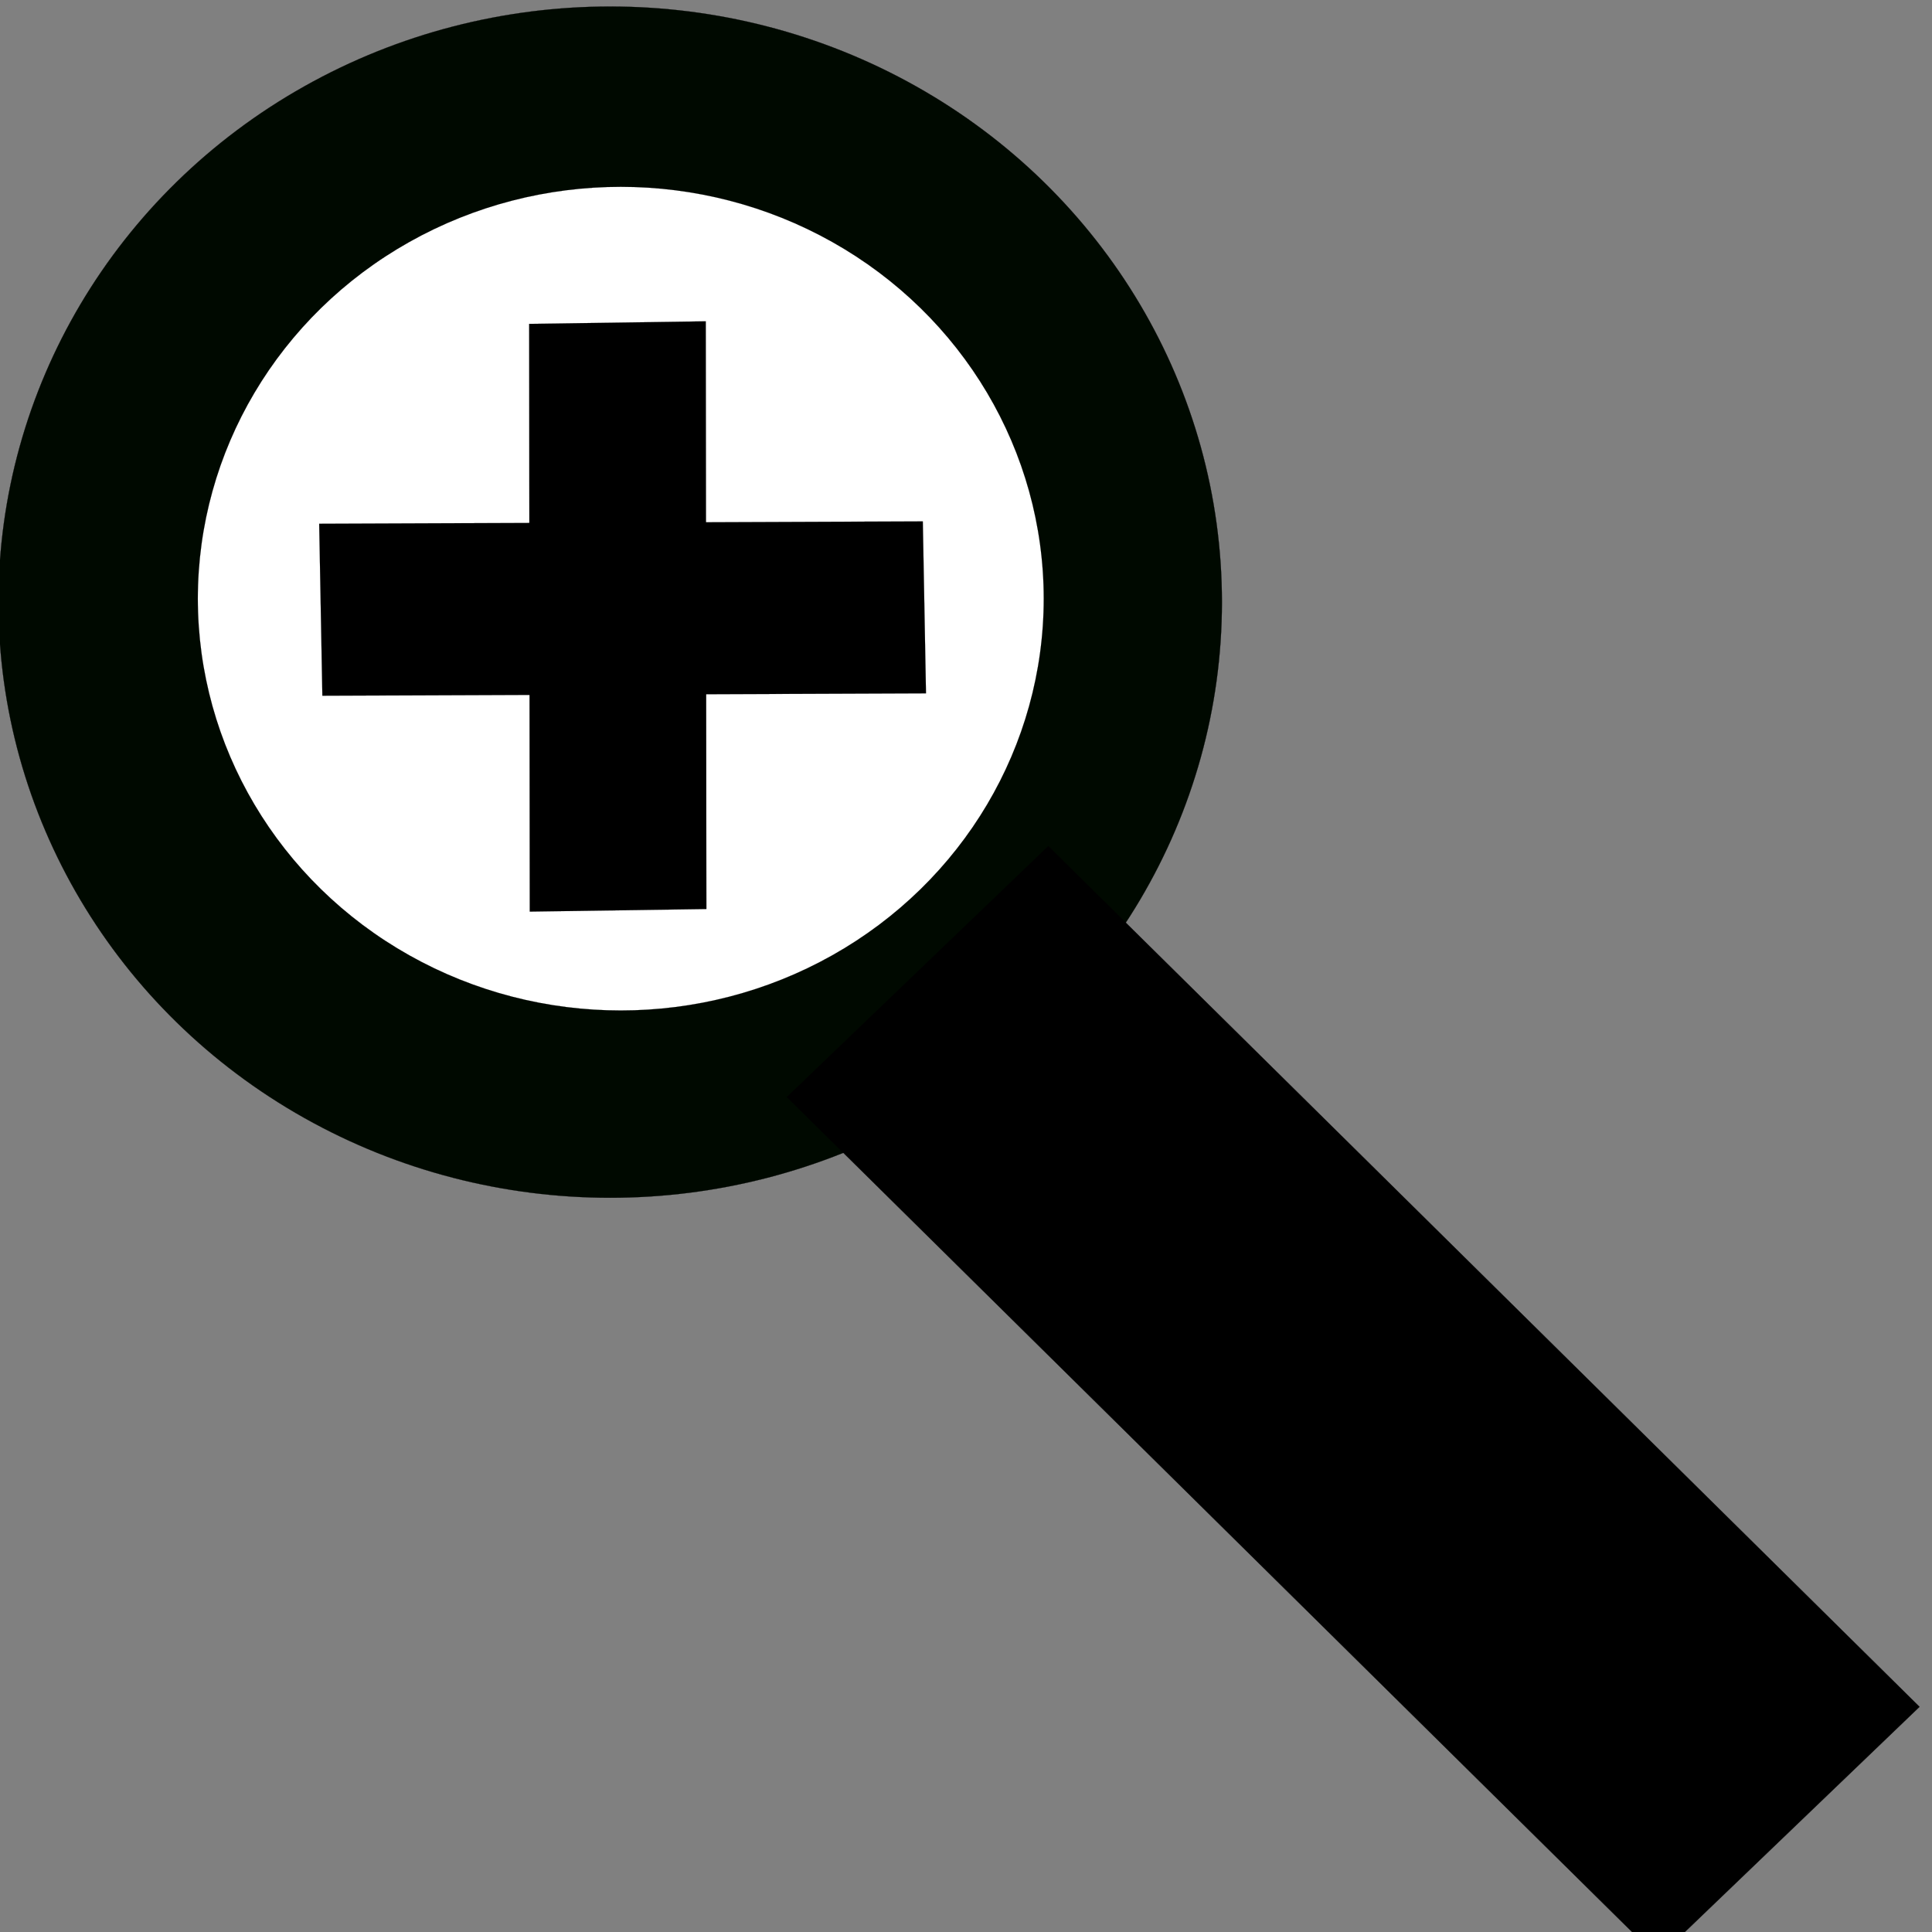 <?xml version="1.0" encoding="UTF-8" standalone="no"?>
<!-- Created with Inkscape (http://www.inkscape.org/) -->

<svg
   xmlns:dc="http://purl.org/dc/elements/1.1/"
   xmlns:cc="http://creativecommons.org/ns#"
   xmlns:rdf="http://www.w3.org/1999/02/22-rdf-syntax-ns#"
   xmlns:svg="http://www.w3.org/2000/svg"
   xmlns="http://www.w3.org/2000/svg"
   xmlns:sodipodi="http://sodipodi.sourceforge.net/DTD/sodipodi-0.dtd"
   xmlns:inkscape="http://www.inkscape.org/namespaces/inkscape"
   width="6.35mm"
   height="6.35mm"
   viewBox="0 0 6.35 6.35"
   version="1.1"
   id="svg8"
   inkscape:version="0.92.4 (5da689c313, 2019-01-14)"
   sodipodi:docname="zoom_in.svg">
  <rect x="0" y="0" width="6.35" height="6.35" fill="#808080" stroke="none"/>
  <defs
     id="defs2" />
  <sodipodi:namedview
     id="base"
     pagecolor="#ffffff"
     bordercolor="#666666"
     borderopacity="1.0"
     inkscape:pageopacity="0.0"
     inkscape:pageshadow="2"
     inkscape:zoom="1.979899"
     inkscape:cx="48.160843"
     inkscape:cy="79.385473"
     inkscape:document-units="mm"
     inkscape:current-layer="layer1"
     showgrid="false"
     fit-margin-top="0"
     fit-margin-left="0"
     fit-margin-right="0"
     fit-margin-bottom="0"
     inkscape:window-width="958"
     inkscape:window-height="1008"
     inkscape:window-x="953"
     inkscape:window-y="0"
     inkscape:window-maximized="0" />
  <g
     inkscape:label="Layer 1"
     inkscape:groupmode="layer"
     id="layer1"
     transform="translate(-24.258,-223.877)">
    <g
       id="g48"
       transform="matrix(0.038,0,0,0.037,23.331,221.794)">
      <g
         transform="matrix(0.8,0,0,0.8,1.283,-10.195)"
         id="g854">
        <g
           id="g849">
          <circle
             r="66.137"
             cy="149.977"
             cx="94.862"
             id="path10"
             style="fill:#000900;fill-opacity:1;stroke:#000000;stroke-width:0.018;stroke-miterlimit:4;stroke-dasharray:none;stroke-dashoffset:0;stroke-opacity:1" />
        </g>
        <circle
           style="fill:#ffffff;fill-opacity:1;stroke:#000000;stroke-width:0.012;stroke-miterlimit:4;stroke-dasharray:none;stroke-dashoffset:0;stroke-opacity:1"
           id="path10-8"
           cx="96.006"
           cy="149.589"
           r="45.729" />
      </g>
      <rect
         transform="rotate(-44.585)"
         y="174.403"
         x="-42.08"
         height="107.345"
         width="31.75"
         id="rect860"
         style="fill:#000000;fill-opacity:1;stroke:#000000;stroke-width:0.018;stroke-miterlimit:4;stroke-dasharray:none;stroke-dashoffset:0;stroke-opacity:1" />
      <rect
         transform="matrix(0.018,1,-1,0.004,0,0)"
         y="-102.357"
         x="103.022"
         height="52.209"
         width="15.277"
         id="rect860-2"
         style="fill:#000000;fill-opacity:1;stroke:#000000;stroke-width:0.009;stroke-miterlimit:4;stroke-dasharray:none;stroke-dashoffset:0;stroke-opacity:1" />
      <rect
         transform="matrix(-1,0.015,-0.001,-1,0,0)"
         y="-138.328"
         x="-85.354"
         height="52.209"
         width="15.277"
         id="rect860-2-2"
         style="fill:#000000;fill-opacity:1;stroke:#000000;stroke-width:0.009;stroke-miterlimit:4;stroke-dasharray:none;stroke-dashoffset:0;stroke-opacity:1" />
    </g>
  </g>
</svg>
